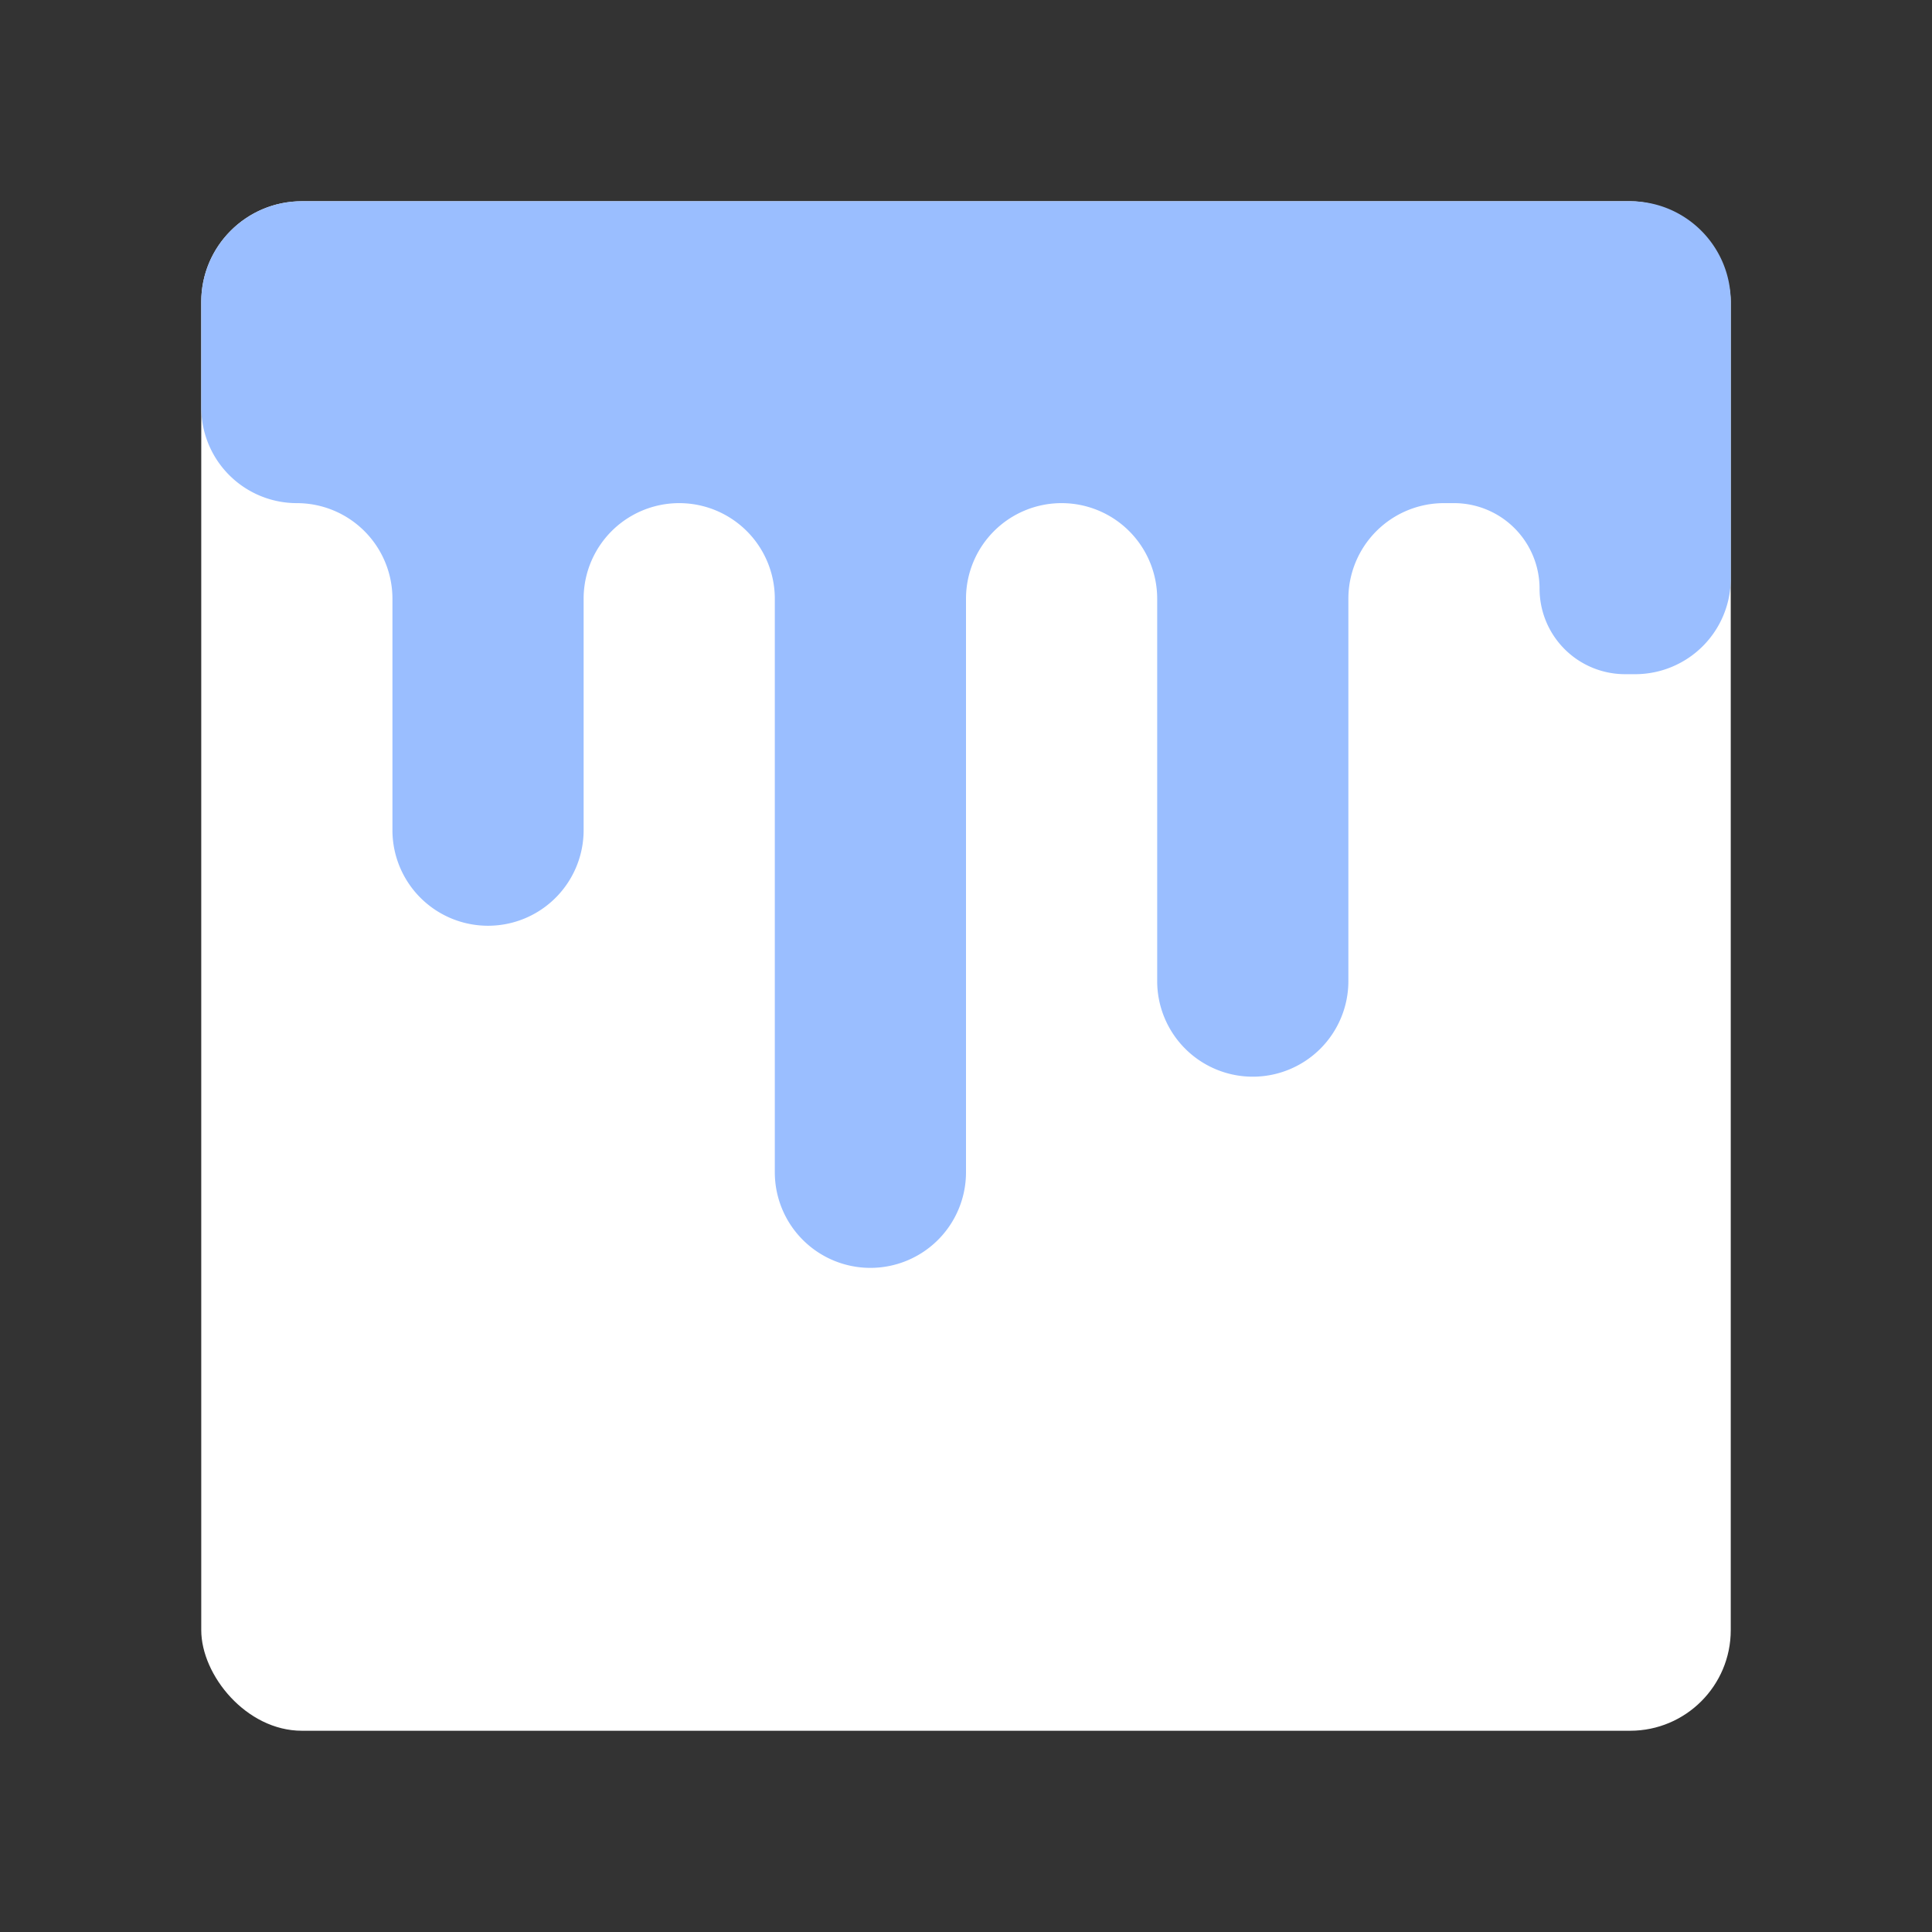 <svg xmlns="http://www.w3.org/2000/svg" width="192" height="192" fill="none"><rect width="100%" height="100%" fill="#333333" stroke="none"/><rect width="152" height="152" x="20" y="20" fill="#fff" rx="10"/><path fill="#9ABEFF" fill-rule="evenodd" d="M30 20c-5.523 0-10 4.477-10 10v10.501a9.5 9.5 0 0 0 9.5 9.5 9.5 9.5 0 0 1 9.5 9.5V82.5a9.5 9.5 0 0 0 19 0V59.501a9.5 9.5 0 0 1 19 0V116.5a9.5 9.5 0 0 0 9.5 9.5 9.5 9.5 0 0 0 9.5-9.5V59.501a9.5 9.5 0 0 1 9.5-9.5 9.5 9.5 0 0 1 9.5 9.5V97.5a9.5 9.5 0 0 0 9.5 9.5 9.5 9.5 0 0 0 9.5-9.5V59.501a9.5 9.5 0 0 1 9.5-9.5h1.001a8.5 8.5 0 0 1 8.499 8.5A8.5 8.5 0 0 0 161.499 67h1.001a9.5 9.5 0 0 0 9.5-9.5V30c0-5.523-4.477-10-10-10H30Z" clip-rule="evenodd"/></svg>